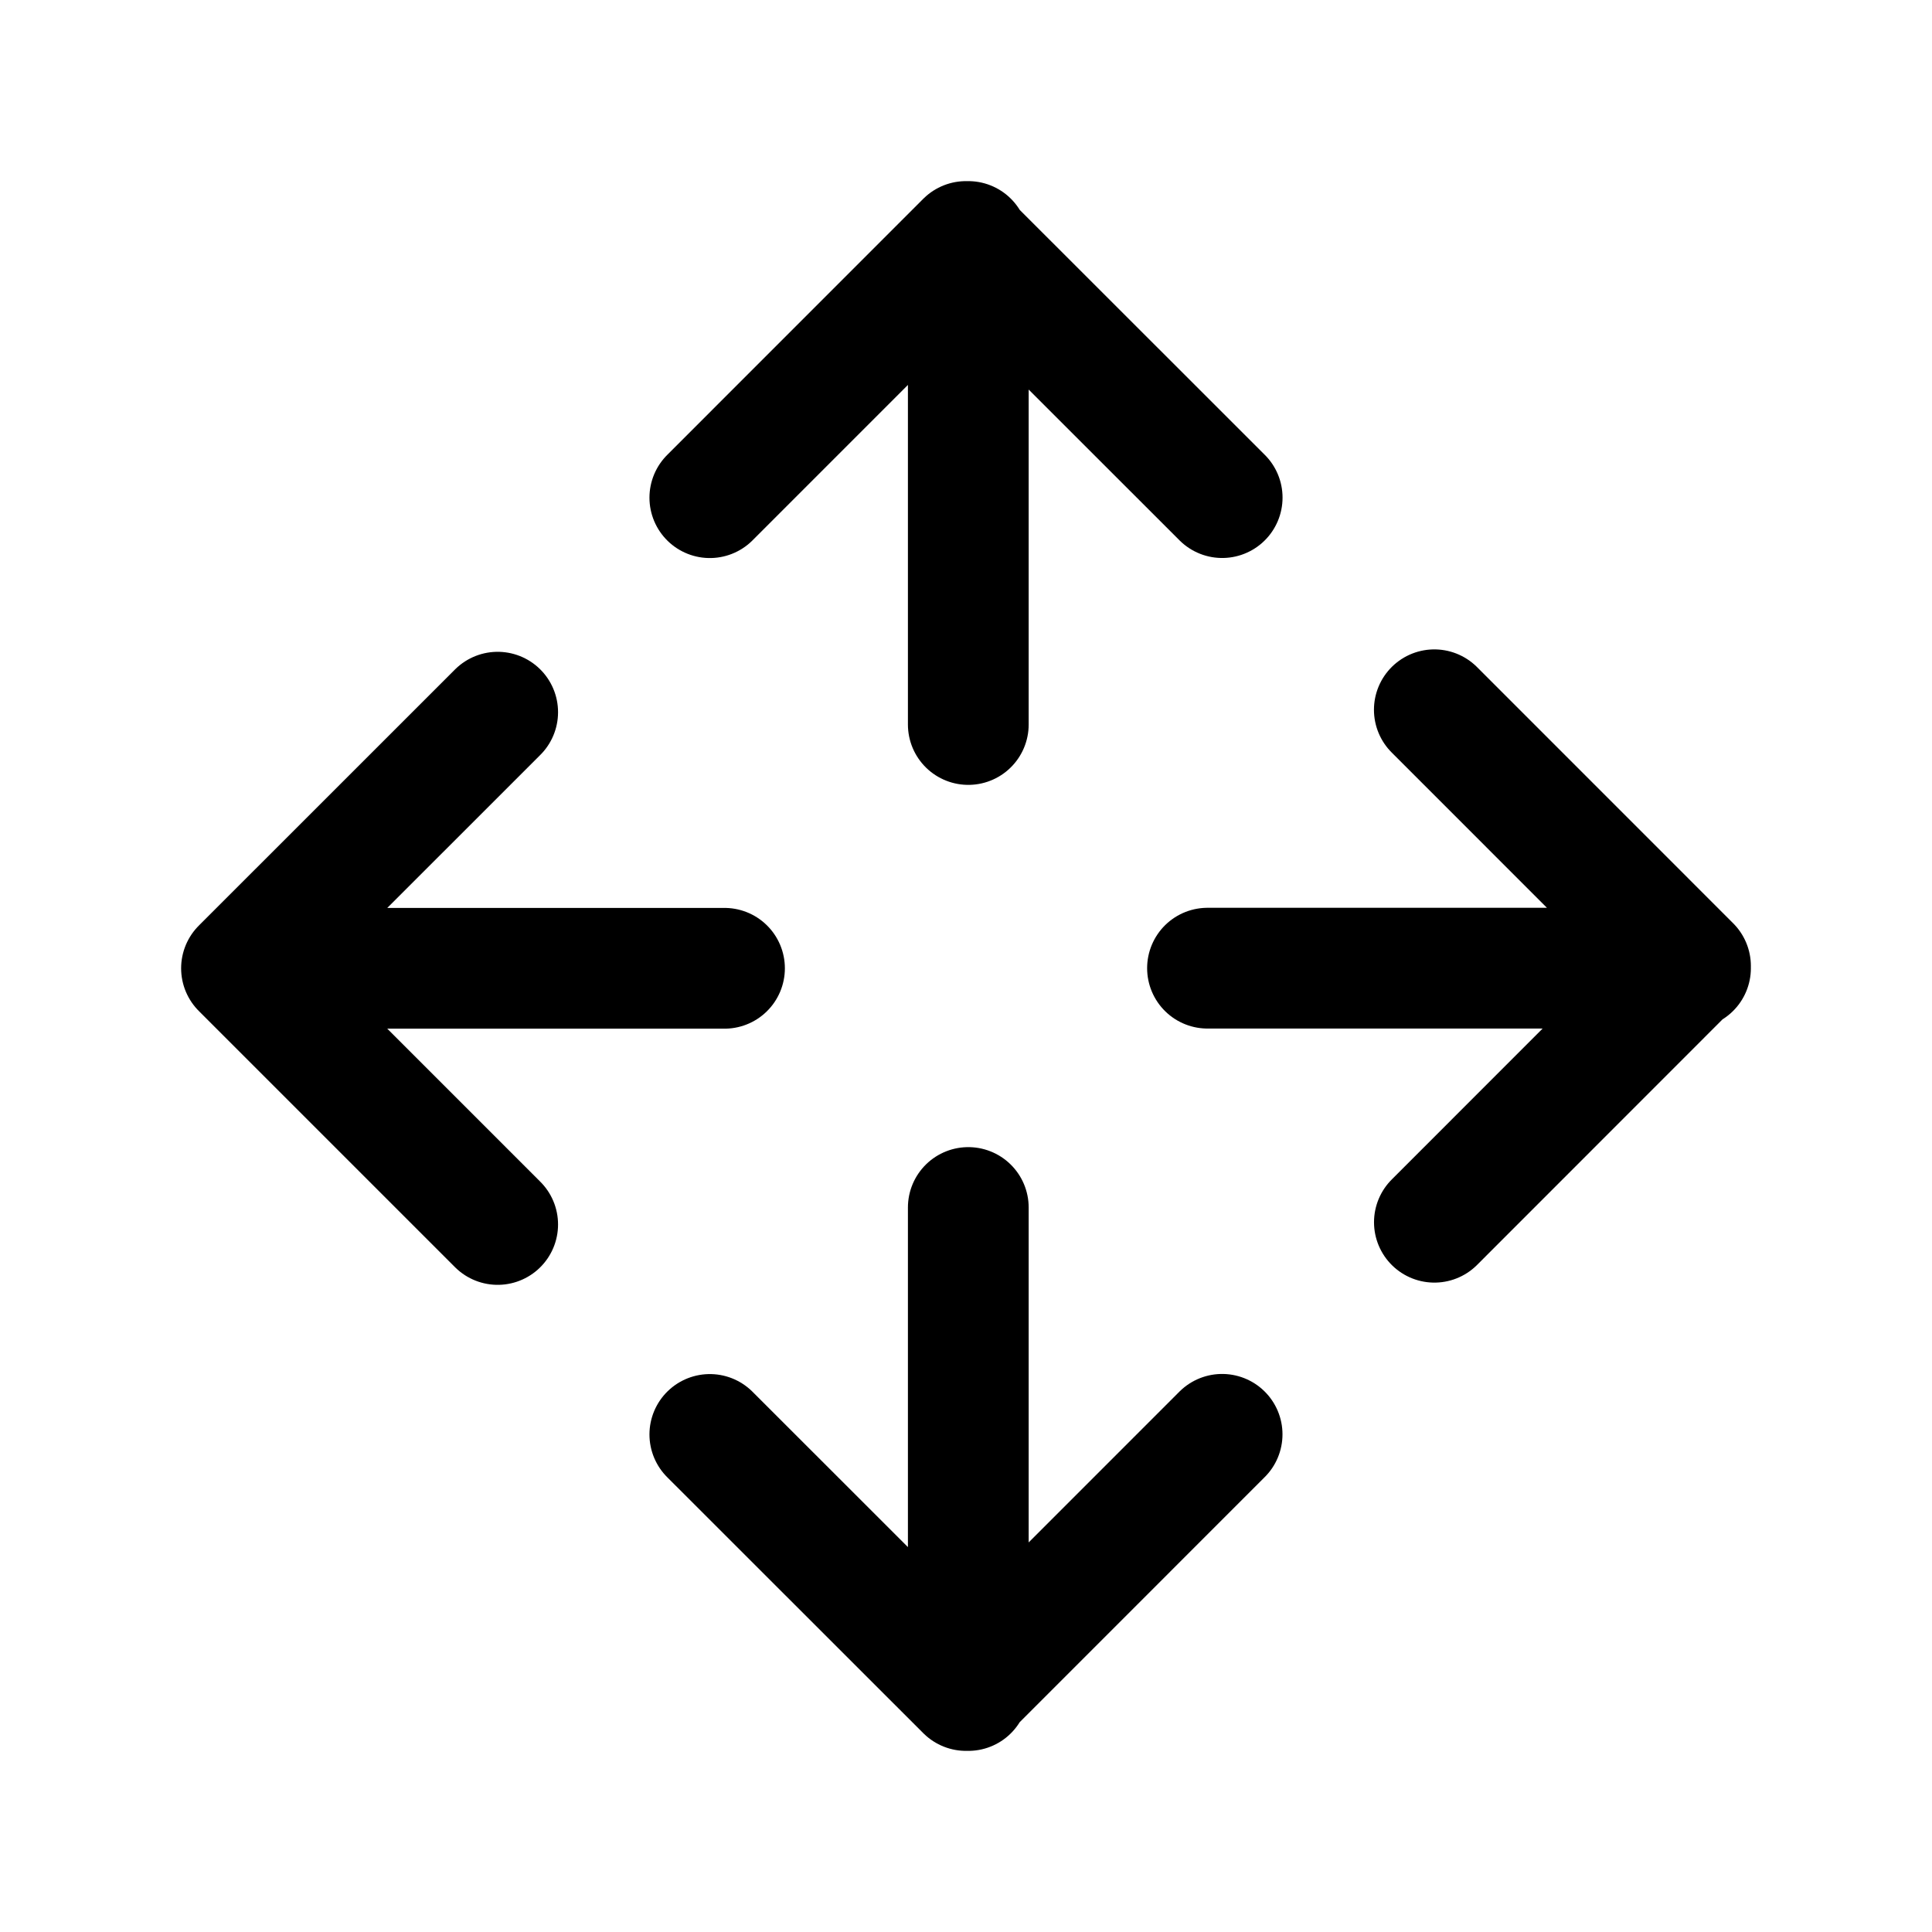 <svg width="32" height="32" fill="none" xmlns="http://www.w3.org/2000/svg"><path d="M16.038 4v8M11.757 8.243 15.999 4l4.244 4.242M11.757 23.759 16 28l4.242-4.243M16.038 20v8M4 16.038h8M8.243 11.796 4 16.038l4.243 4.243M23.757 11.756 28 16l-4.242 4.244M28 16.036h-8" stroke="#000" stroke-width="2" stroke-linecap="round" stroke-linejoin="round"/></svg>